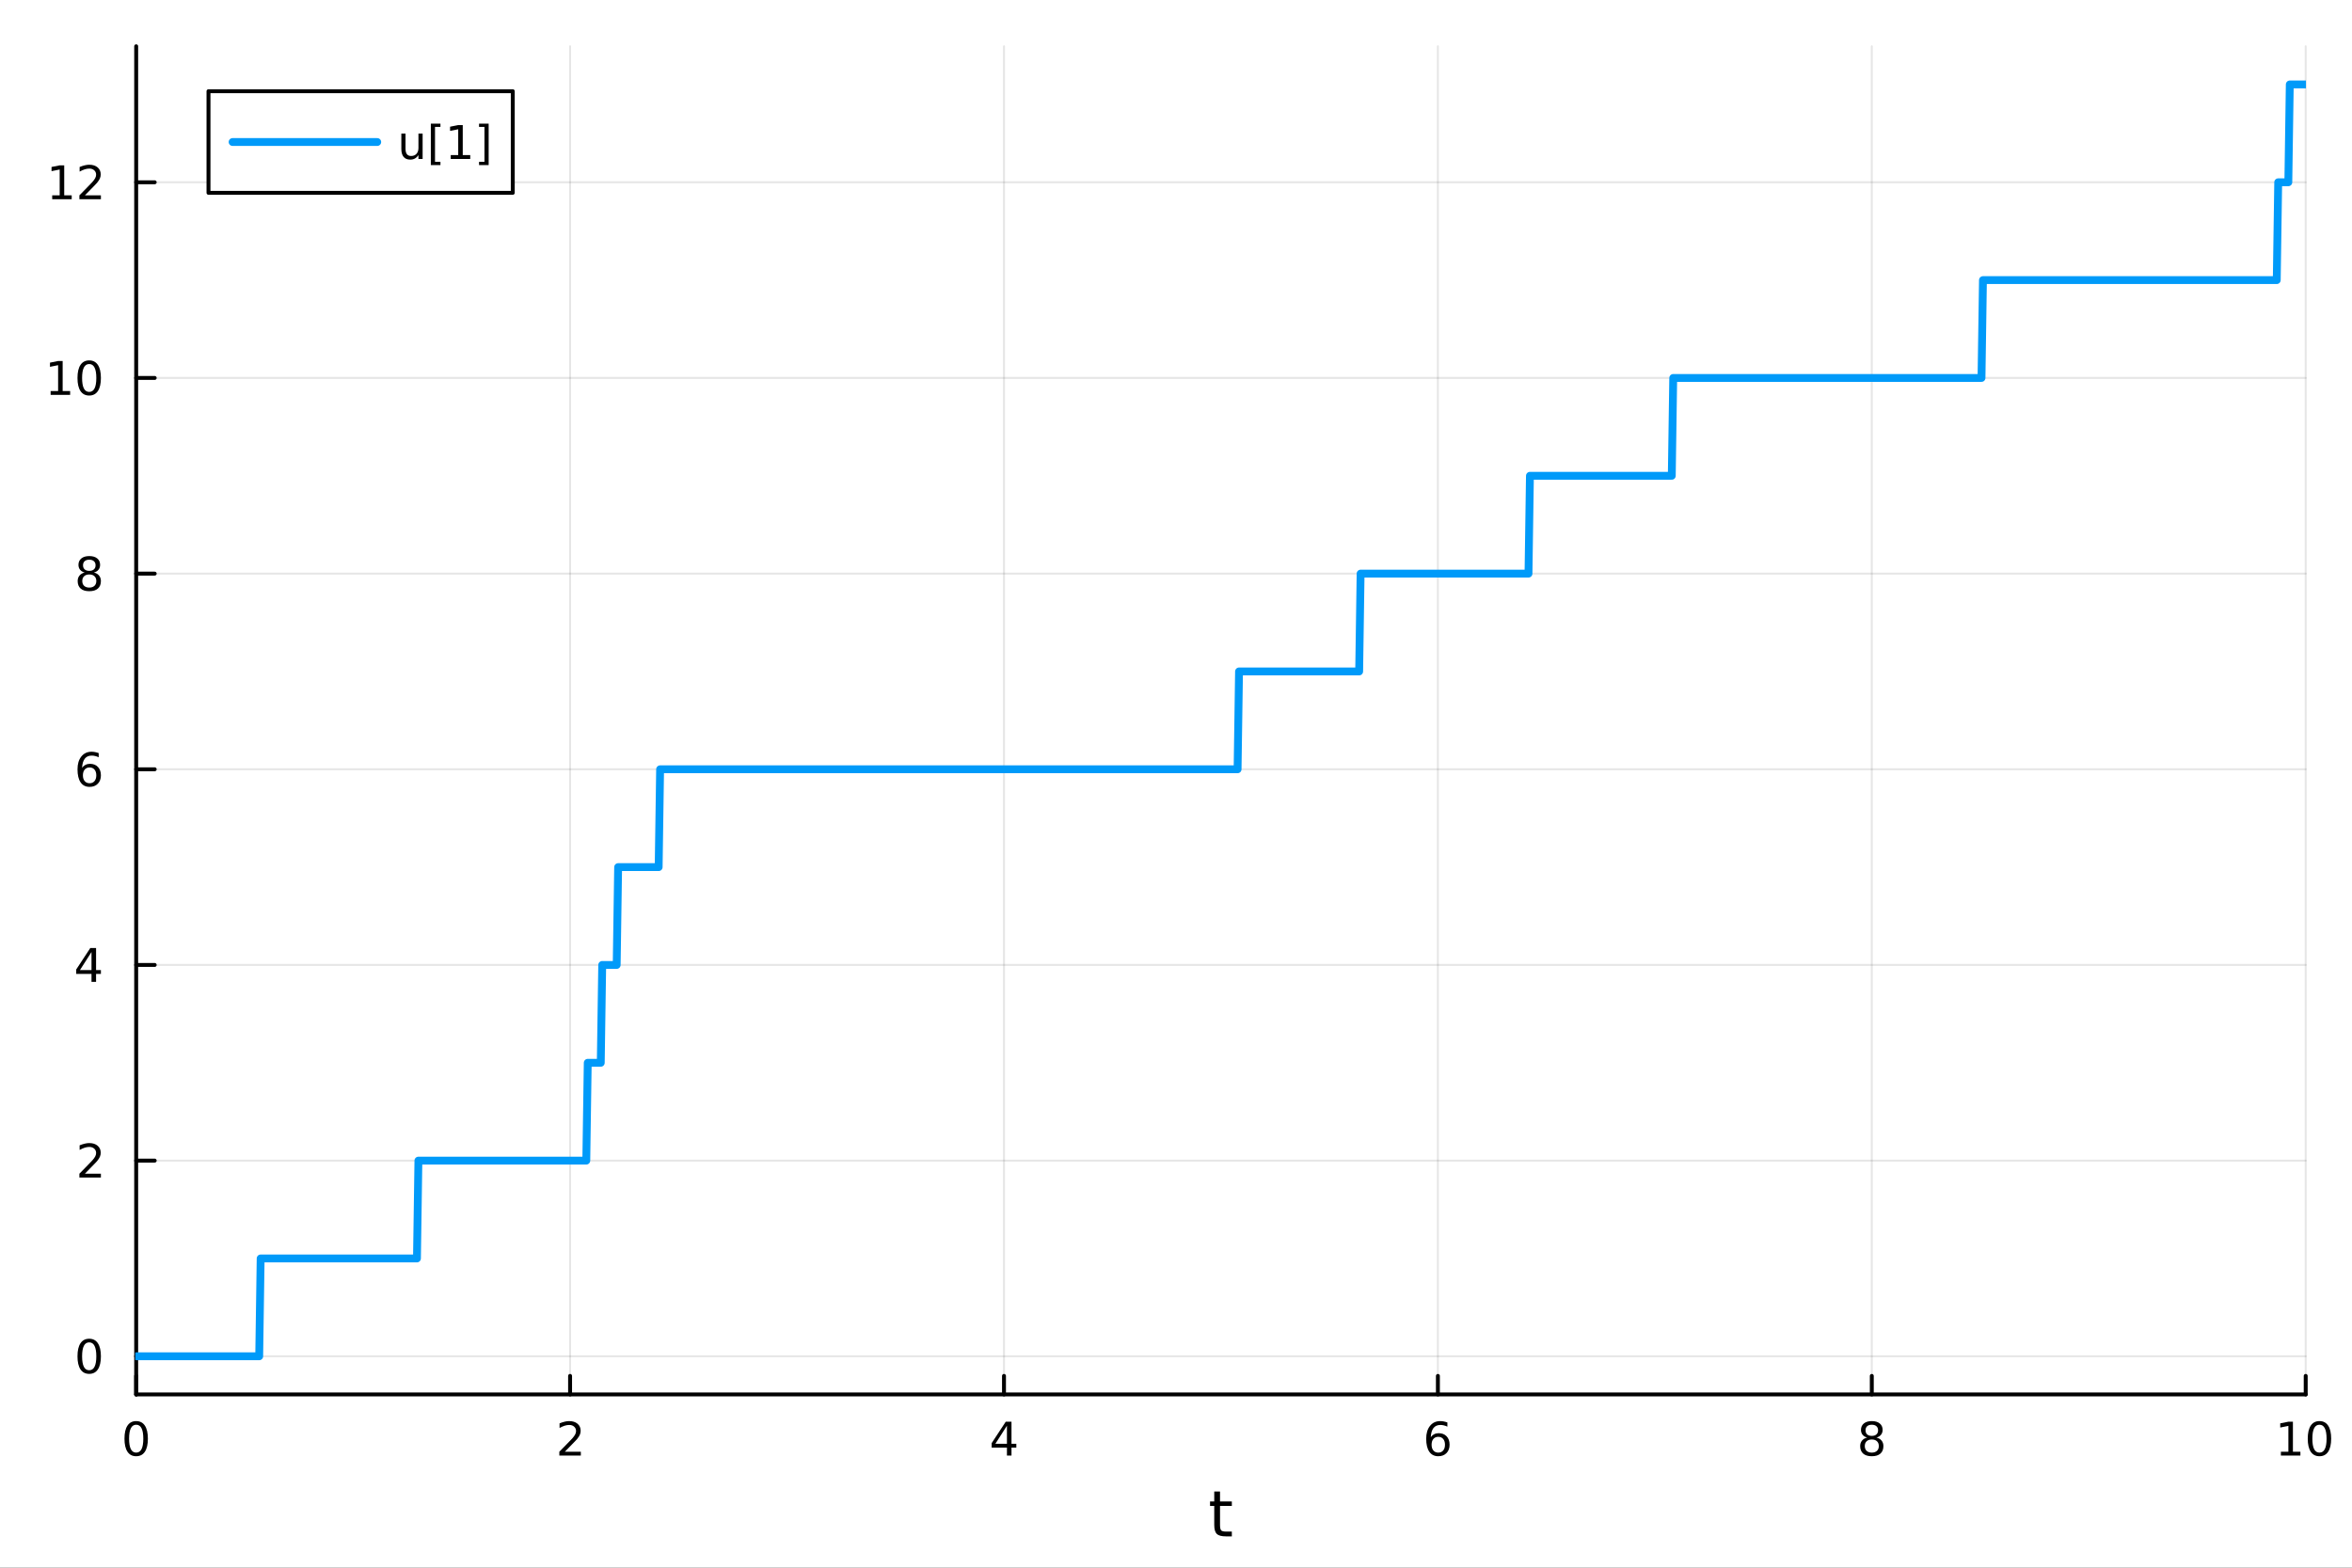 <?xml version="1.0" encoding="utf-8"?>
<svg xmlns="http://www.w3.org/2000/svg" xmlns:xlink="http://www.w3.org/1999/xlink" width="600" height="400" viewBox="0 0 2400 1600">
<rect x="0" y="0" width="2400" height="1600" fill="#333333" stroke="none"/>
<defs>
  <clipPath id="clip030">
    <rect x="0" y="0" width="2400" height="1600"/>
  </clipPath>
</defs>
<path clip-path="url(#clip030)" d="M0 1600 L2400 1600 L2400 0 L0 0  Z" fill="#ffffff" fill-rule="evenodd" fill-opacity="1"/>
<defs>
  <clipPath id="clip031">
    <rect x="480" y="0" width="1681" height="1600"/>
  </clipPath>
</defs>
<path clip-path="url(#clip030)" d="M138.959 1423.18 L2352.76 1423.18 L2352.76 47.244 L138.959 47.244  Z" fill="#ffffff" fill-rule="evenodd" fill-opacity="1"/>
<defs>
  <clipPath id="clip032">
    <rect x="138" y="47" width="2215" height="1377"/>
  </clipPath>
</defs>
<polyline clip-path="url(#clip032)" style="stroke:#000000; stroke-linecap:round; stroke-linejoin:round; stroke-width:2; stroke-opacity:0.1; fill:none" points="138.959,1423.18 138.959,47.244 "/>
<polyline clip-path="url(#clip032)" style="stroke:#000000; stroke-linecap:round; stroke-linejoin:round; stroke-width:2; stroke-opacity:0.1; fill:none" points="581.719,1423.18 581.719,47.244 "/>
<polyline clip-path="url(#clip032)" style="stroke:#000000; stroke-linecap:round; stroke-linejoin:round; stroke-width:2; stroke-opacity:0.1; fill:none" points="1024.48,1423.18 1024.48,47.244 "/>
<polyline clip-path="url(#clip032)" style="stroke:#000000; stroke-linecap:round; stroke-linejoin:round; stroke-width:2; stroke-opacity:0.1; fill:none" points="1467.24,1423.18 1467.24,47.244 "/>
<polyline clip-path="url(#clip032)" style="stroke:#000000; stroke-linecap:round; stroke-linejoin:round; stroke-width:2; stroke-opacity:0.1; fill:none" points="1910,1423.18 1910,47.244 "/>
<polyline clip-path="url(#clip032)" style="stroke:#000000; stroke-linecap:round; stroke-linejoin:round; stroke-width:2; stroke-opacity:0.1; fill:none" points="2352.76,1423.18 2352.76,47.244 "/>
<polyline clip-path="url(#clip032)" style="stroke:#000000; stroke-linecap:round; stroke-linejoin:round; stroke-width:2; stroke-opacity:0.1; fill:none" points="138.959,1384.24 2352.76,1384.24 "/>
<polyline clip-path="url(#clip032)" style="stroke:#000000; stroke-linecap:round; stroke-linejoin:round; stroke-width:2; stroke-opacity:0.1; fill:none" points="138.959,1184.54 2352.76,1184.54 "/>
<polyline clip-path="url(#clip032)" style="stroke:#000000; stroke-linecap:round; stroke-linejoin:round; stroke-width:2; stroke-opacity:0.1; fill:none" points="138.959,984.837 2352.76,984.837 "/>
<polyline clip-path="url(#clip032)" style="stroke:#000000; stroke-linecap:round; stroke-linejoin:round; stroke-width:2; stroke-opacity:0.1; fill:none" points="138.959,785.137 2352.76,785.137 "/>
<polyline clip-path="url(#clip032)" style="stroke:#000000; stroke-linecap:round; stroke-linejoin:round; stroke-width:2; stroke-opacity:0.1; fill:none" points="138.959,585.437 2352.76,585.437 "/>
<polyline clip-path="url(#clip032)" style="stroke:#000000; stroke-linecap:round; stroke-linejoin:round; stroke-width:2; stroke-opacity:0.1; fill:none" points="138.959,385.736 2352.76,385.736 "/>
<polyline clip-path="url(#clip032)" style="stroke:#000000; stroke-linecap:round; stroke-linejoin:round; stroke-width:2; stroke-opacity:0.1; fill:none" points="138.959,186.036 2352.76,186.036 "/>
<polyline clip-path="url(#clip030)" style="stroke:#000000; stroke-linecap:round; stroke-linejoin:round; stroke-width:4; stroke-opacity:1; fill:none" points="138.959,1423.18 2352.76,1423.18 "/>
<polyline clip-path="url(#clip030)" style="stroke:#000000; stroke-linecap:round; stroke-linejoin:round; stroke-width:4; stroke-opacity:1; fill:none" points="138.959,1423.18 138.959,1404.28 "/>
<polyline clip-path="url(#clip030)" style="stroke:#000000; stroke-linecap:round; stroke-linejoin:round; stroke-width:4; stroke-opacity:1; fill:none" points="581.719,1423.18 581.719,1404.28 "/>
<polyline clip-path="url(#clip030)" style="stroke:#000000; stroke-linecap:round; stroke-linejoin:round; stroke-width:4; stroke-opacity:1; fill:none" points="1024.48,1423.18 1024.48,1404.28 "/>
<polyline clip-path="url(#clip030)" style="stroke:#000000; stroke-linecap:round; stroke-linejoin:round; stroke-width:4; stroke-opacity:1; fill:none" points="1467.24,1423.18 1467.24,1404.28 "/>
<polyline clip-path="url(#clip030)" style="stroke:#000000; stroke-linecap:round; stroke-linejoin:round; stroke-width:4; stroke-opacity:1; fill:none" points="1910,1423.18 1910,1404.28 "/>
<polyline clip-path="url(#clip030)" style="stroke:#000000; stroke-linecap:round; stroke-linejoin:round; stroke-width:4; stroke-opacity:1; fill:none" points="2352.76,1423.18 2352.76,1404.28 "/>
<path clip-path="url(#clip030)" d="M138.959 1454.1 Q135.348 1454.1 133.52 1457.66 Q131.714 1461.2 131.714 1468.33 Q131.714 1475.44 133.52 1479.01 Q135.348 1482.55 138.959 1482.55 Q142.594 1482.55 144.399 1479.01 Q146.228 1475.44 146.228 1468.33 Q146.228 1461.2 144.399 1457.66 Q142.594 1454.1 138.959 1454.1 M138.959 1450.39 Q144.77 1450.39 147.825 1455 Q150.904 1459.58 150.904 1468.33 Q150.904 1477.06 147.825 1481.67 Q144.77 1486.25 138.959 1486.25 Q133.149 1486.25 130.071 1481.67 Q127.015 1477.06 127.015 1468.33 Q127.015 1459.58 130.071 1455 Q133.149 1450.39 138.959 1450.39 Z" fill="#000000" fill-rule="nonzero" fill-opacity="1" /><path clip-path="url(#clip030)" d="M576.372 1481.64 L592.691 1481.64 L592.691 1485.58 L570.747 1485.58 L570.747 1481.64 Q573.409 1478.89 577.992 1474.26 Q582.598 1469.61 583.779 1468.27 Q586.024 1465.74 586.904 1464.01 Q587.807 1462.25 587.807 1460.56 Q587.807 1457.8 585.862 1456.07 Q583.941 1454.33 580.839 1454.33 Q578.64 1454.33 576.186 1455.09 Q573.756 1455.86 570.978 1457.41 L570.978 1452.69 Q573.802 1451.55 576.256 1450.97 Q578.709 1450.39 580.747 1450.39 Q586.117 1450.39 589.311 1453.08 Q592.506 1455.77 592.506 1460.26 Q592.506 1462.39 591.696 1464.31 Q590.908 1466.2 588.802 1468.8 Q588.223 1469.47 585.121 1472.69 Q582.02 1475.88 576.372 1481.64 Z" fill="#000000" fill-rule="nonzero" fill-opacity="1" /><path clip-path="url(#clip030)" d="M1027.49 1455.09 L1015.68 1473.54 L1027.49 1473.54 L1027.49 1455.09 M1026.26 1451.02 L1032.14 1451.02 L1032.14 1473.54 L1037.07 1473.54 L1037.07 1477.43 L1032.14 1477.43 L1032.14 1485.58 L1027.49 1485.58 L1027.49 1477.43 L1011.89 1477.43 L1011.89 1472.92 L1026.26 1451.02 Z" fill="#000000" fill-rule="nonzero" fill-opacity="1" /><path clip-path="url(#clip030)" d="M1467.64 1466.44 Q1464.49 1466.44 1462.64 1468.59 Q1460.81 1470.74 1460.81 1474.49 Q1460.81 1478.22 1462.64 1480.39 Q1464.49 1482.55 1467.64 1482.55 Q1470.79 1482.55 1472.62 1480.39 Q1474.47 1478.22 1474.47 1474.49 Q1474.47 1470.74 1472.62 1468.59 Q1470.79 1466.44 1467.64 1466.44 M1476.92 1451.78 L1476.92 1456.04 Q1475.17 1455.21 1473.36 1454.77 Q1471.58 1454.33 1469.82 1454.33 Q1465.19 1454.33 1462.74 1457.45 Q1460.3 1460.58 1459.96 1466.9 Q1461.32 1464.89 1463.38 1463.82 Q1465.44 1462.73 1467.92 1462.73 Q1473.13 1462.73 1476.14 1465.9 Q1479.17 1469.05 1479.17 1474.49 Q1479.17 1479.82 1476.02 1483.03 Q1472.87 1486.25 1467.64 1486.25 Q1461.65 1486.25 1458.48 1481.67 Q1455.3 1477.06 1455.3 1468.33 Q1455.3 1460.14 1459.19 1455.28 Q1463.08 1450.39 1469.63 1450.39 Q1471.39 1450.39 1473.17 1450.74 Q1474.98 1451.09 1476.92 1451.78 Z" fill="#000000" fill-rule="nonzero" fill-opacity="1" /><path clip-path="url(#clip030)" d="M1910 1469.17 Q1906.66 1469.17 1904.74 1470.95 Q1902.84 1472.73 1902.84 1475.86 Q1902.84 1478.98 1904.74 1480.77 Q1906.66 1482.55 1910 1482.55 Q1913.33 1482.55 1915.25 1480.77 Q1917.17 1478.96 1917.17 1475.86 Q1917.17 1472.73 1915.25 1470.95 Q1913.35 1469.17 1910 1469.17 M1905.32 1467.18 Q1902.31 1466.44 1900.62 1464.38 Q1898.96 1462.32 1898.96 1459.35 Q1898.96 1455.21 1901.89 1452.8 Q1904.86 1450.39 1910 1450.39 Q1915.16 1450.39 1918.1 1452.8 Q1921.04 1455.21 1921.04 1459.35 Q1921.04 1462.32 1919.35 1464.38 Q1917.68 1466.44 1914.7 1467.18 Q1918.08 1467.96 1919.95 1470.26 Q1921.85 1472.55 1921.85 1475.86 Q1921.85 1480.88 1918.77 1483.57 Q1915.71 1486.25 1910 1486.25 Q1904.28 1486.25 1901.2 1483.57 Q1898.14 1480.88 1898.14 1475.86 Q1898.14 1472.55 1900.04 1470.26 Q1901.94 1467.96 1905.32 1467.18 M1903.61 1459.79 Q1903.61 1462.48 1905.27 1463.98 Q1906.96 1465.49 1910 1465.49 Q1913.01 1465.49 1914.7 1463.98 Q1916.41 1462.48 1916.41 1459.79 Q1916.41 1457.11 1914.7 1455.6 Q1913.01 1454.1 1910 1454.1 Q1906.96 1454.1 1905.27 1455.6 Q1903.61 1457.11 1903.61 1459.79 Z" fill="#000000" fill-rule="nonzero" fill-opacity="1" /><path clip-path="url(#clip030)" d="M2327.44 1481.64 L2335.08 1481.64 L2335.08 1455.28 L2326.77 1456.95 L2326.77 1452.69 L2335.04 1451.02 L2339.71 1451.02 L2339.71 1481.64 L2347.35 1481.64 L2347.35 1485.58 L2327.44 1485.58 L2327.44 1481.64 Z" fill="#000000" fill-rule="nonzero" fill-opacity="1" /><path clip-path="url(#clip030)" d="M2366.8 1454.1 Q2363.18 1454.1 2361.36 1457.66 Q2359.55 1461.2 2359.55 1468.33 Q2359.55 1475.44 2361.36 1479.01 Q2363.18 1482.55 2366.8 1482.55 Q2370.43 1482.55 2372.23 1479.01 Q2374.06 1475.44 2374.06 1468.33 Q2374.06 1461.2 2372.23 1457.66 Q2370.43 1454.1 2366.8 1454.1 M2366.8 1450.39 Q2372.61 1450.39 2375.66 1455 Q2378.74 1459.58 2378.74 1468.33 Q2378.74 1477.06 2375.66 1481.67 Q2372.61 1486.25 2366.8 1486.25 Q2360.99 1486.25 2357.91 1481.67 Q2354.85 1477.06 2354.85 1468.33 Q2354.85 1459.58 2357.91 1455 Q2360.99 1450.39 2366.8 1450.39 Z" fill="#000000" fill-rule="nonzero" fill-opacity="1" /><path clip-path="url(#clip030)" d="M1244.92 1522.27 L1244.92 1532.4 L1256.98 1532.4 L1256.98 1536.95 L1244.92 1536.95 L1244.92 1556.3 Q1244.92 1560.66 1246.1 1561.9 Q1247.31 1563.14 1250.97 1563.14 L1256.98 1563.14 L1256.98 1568.04 L1250.97 1568.04 Q1244.19 1568.04 1241.61 1565.53 Q1239.03 1562.98 1239.03 1556.3 L1239.03 1536.95 L1234.73 1536.95 L1234.73 1532.4 L1239.03 1532.4 L1239.03 1522.27 L1244.92 1522.27 Z" fill="#000000" fill-rule="nonzero" fill-opacity="1" /><polyline clip-path="url(#clip030)" style="stroke:#000000; stroke-linecap:round; stroke-linejoin:round; stroke-width:4; stroke-opacity:1; fill:none" points="138.959,1423.18 138.959,47.244 "/>
<polyline clip-path="url(#clip030)" style="stroke:#000000; stroke-linecap:round; stroke-linejoin:round; stroke-width:4; stroke-opacity:1; fill:none" points="138.959,1384.24 157.857,1384.24 "/>
<polyline clip-path="url(#clip030)" style="stroke:#000000; stroke-linecap:round; stroke-linejoin:round; stroke-width:4; stroke-opacity:1; fill:none" points="138.959,1184.54 157.857,1184.54 "/>
<polyline clip-path="url(#clip030)" style="stroke:#000000; stroke-linecap:round; stroke-linejoin:round; stroke-width:4; stroke-opacity:1; fill:none" points="138.959,984.837 157.857,984.837 "/>
<polyline clip-path="url(#clip030)" style="stroke:#000000; stroke-linecap:round; stroke-linejoin:round; stroke-width:4; stroke-opacity:1; fill:none" points="138.959,785.137 157.857,785.137 "/>
<polyline clip-path="url(#clip030)" style="stroke:#000000; stroke-linecap:round; stroke-linejoin:round; stroke-width:4; stroke-opacity:1; fill:none" points="138.959,585.437 157.857,585.437 "/>
<polyline clip-path="url(#clip030)" style="stroke:#000000; stroke-linecap:round; stroke-linejoin:round; stroke-width:4; stroke-opacity:1; fill:none" points="138.959,385.736 157.857,385.736 "/>
<polyline clip-path="url(#clip030)" style="stroke:#000000; stroke-linecap:round; stroke-linejoin:round; stroke-width:4; stroke-opacity:1; fill:none" points="138.959,186.036 157.857,186.036 "/>
<path clip-path="url(#clip030)" d="M91.015 1370.04 Q87.404 1370.04 85.575 1373.6 Q83.77 1377.14 83.77 1384.27 Q83.77 1391.38 85.575 1394.94 Q87.404 1398.49 91.015 1398.49 Q94.649 1398.49 96.455 1394.94 Q98.284 1391.38 98.284 1384.27 Q98.284 1377.14 96.455 1373.6 Q94.649 1370.04 91.015 1370.04 M91.015 1366.33 Q96.825 1366.33 99.881 1370.94 Q102.959 1375.52 102.959 1384.27 Q102.959 1393 99.881 1397.61 Q96.825 1402.19 91.015 1402.19 Q85.205 1402.19 82.126 1397.61 Q79.071 1393 79.071 1384.27 Q79.071 1375.52 82.126 1370.94 Q85.205 1366.33 91.015 1366.33 Z" fill="#000000" fill-rule="nonzero" fill-opacity="1" /><path clip-path="url(#clip030)" d="M86.64 1197.88 L102.959 1197.88 L102.959 1201.82 L81.015 1201.82 L81.015 1197.88 Q83.677 1195.13 88.26 1190.5 Q92.867 1185.85 94.047 1184.5 Q96.293 1181.98 97.172 1180.24 Q98.075 1178.48 98.075 1176.79 Q98.075 1174.04 96.131 1172.3 Q94.21 1170.57 91.108 1170.57 Q88.909 1170.57 86.455 1171.33 Q84.024 1172.1 81.247 1173.65 L81.247 1168.92 Q84.071 1167.79 86.524 1167.21 Q88.978 1166.63 91.015 1166.63 Q96.385 1166.63 99.58 1169.32 Q102.774 1172 102.774 1176.49 Q102.774 1178.62 101.964 1180.54 Q101.177 1182.44 99.071 1185.04 Q98.492 1185.71 95.39 1188.92 Q92.288 1192.12 86.64 1197.88 Z" fill="#000000" fill-rule="nonzero" fill-opacity="1" /><path clip-path="url(#clip030)" d="M93.376 971.632 L81.571 990.08 L93.376 990.08 L93.376 971.632 M92.149 967.557 L98.029 967.557 L98.029 990.08 L102.959 990.08 L102.959 993.969 L98.029 993.969 L98.029 1002.12 L93.376 1002.12 L93.376 993.969 L77.774 993.969 L77.774 989.455 L92.149 967.557 Z" fill="#000000" fill-rule="nonzero" fill-opacity="1" /><path clip-path="url(#clip030)" d="M91.432 783.274 Q88.284 783.274 86.432 785.426 Q84.603 787.579 84.603 791.329 Q84.603 795.056 86.432 797.232 Q88.284 799.385 91.432 799.385 Q94.58 799.385 96.409 797.232 Q98.26 795.056 98.26 791.329 Q98.26 787.579 96.409 785.426 Q94.58 783.274 91.432 783.274 M100.714 768.621 L100.714 772.88 Q98.955 772.047 97.149 771.607 Q95.367 771.167 93.608 771.167 Q88.978 771.167 86.524 774.292 Q84.094 777.417 83.747 783.737 Q85.112 781.723 87.172 780.658 Q89.233 779.57 91.71 779.57 Q96.918 779.57 99.927 782.741 Q102.959 785.889 102.959 791.329 Q102.959 796.653 99.811 799.871 Q96.663 803.088 91.432 803.088 Q85.436 803.088 82.265 798.505 Q79.094 793.899 79.094 785.172 Q79.094 776.977 82.983 772.116 Q86.872 767.232 93.422 767.232 Q95.182 767.232 96.964 767.579 Q98.77 767.927 100.714 768.621 Z" fill="#000000" fill-rule="nonzero" fill-opacity="1" /><path clip-path="url(#clip030)" d="M91.108 586.305 Q87.774 586.305 85.853 588.087 Q83.955 589.87 83.955 592.994 Q83.955 596.119 85.853 597.902 Q87.774 599.684 91.108 599.684 Q94.441 599.684 96.362 597.902 Q98.284 596.096 98.284 592.994 Q98.284 589.87 96.362 588.087 Q94.464 586.305 91.108 586.305 M86.432 584.314 Q83.422 583.573 81.733 581.513 Q80.066 579.453 80.066 576.49 Q80.066 572.346 83.006 569.939 Q85.969 567.532 91.108 567.532 Q96.27 567.532 99.21 569.939 Q102.149 572.346 102.149 576.49 Q102.149 579.453 100.459 581.513 Q98.793 583.573 95.807 584.314 Q99.186 585.101 101.061 587.393 Q102.959 589.684 102.959 592.994 Q102.959 598.018 99.881 600.703 Q96.825 603.388 91.108 603.388 Q85.39 603.388 82.311 600.703 Q79.256 598.018 79.256 592.994 Q79.256 589.684 81.154 587.393 Q83.052 585.101 86.432 584.314 M84.719 576.93 Q84.719 579.615 86.385 581.12 Q88.075 582.624 91.108 582.624 Q94.117 582.624 95.807 581.12 Q97.52 579.615 97.52 576.93 Q97.52 574.245 95.807 572.74 Q94.117 571.235 91.108 571.235 Q88.075 571.235 86.385 572.74 Q84.719 574.245 84.719 576.93 Z" fill="#000000" fill-rule="nonzero" fill-opacity="1" /><path clip-path="url(#clip030)" d="M51.663 399.081 L59.302 399.081 L59.302 372.716 L50.992 374.382 L50.992 370.123 L59.256 368.456 L63.932 368.456 L63.932 399.081 L71.571 399.081 L71.571 403.016 L51.663 403.016 L51.663 399.081 Z" fill="#000000" fill-rule="nonzero" fill-opacity="1" /><path clip-path="url(#clip030)" d="M91.015 371.535 Q87.404 371.535 85.575 375.1 Q83.77 378.641 83.77 385.771 Q83.77 392.877 85.575 396.442 Q87.404 399.984 91.015 399.984 Q94.649 399.984 96.455 396.442 Q98.284 392.877 98.284 385.771 Q98.284 378.641 96.455 375.1 Q94.649 371.535 91.015 371.535 M91.015 367.831 Q96.825 367.831 99.881 372.438 Q102.959 377.021 102.959 385.771 Q102.959 394.498 99.881 399.104 Q96.825 403.688 91.015 403.688 Q85.205 403.688 82.126 399.104 Q79.071 394.498 79.071 385.771 Q79.071 377.021 82.126 372.438 Q85.205 367.831 91.015 367.831 Z" fill="#000000" fill-rule="nonzero" fill-opacity="1" /><path clip-path="url(#clip030)" d="M53.261 199.381 L60.9 199.381 L60.9 173.015 L52.589 174.682 L52.589 170.423 L60.853 168.756 L65.529 168.756 L65.529 199.381 L73.168 199.381 L73.168 203.316 L53.261 203.316 L53.261 199.381 Z" fill="#000000" fill-rule="nonzero" fill-opacity="1" /><path clip-path="url(#clip030)" d="M86.64 199.381 L102.959 199.381 L102.959 203.316 L81.015 203.316 L81.015 199.381 Q83.677 196.626 88.26 191.996 Q92.867 187.344 94.047 186.001 Q96.293 183.478 97.172 181.742 Q98.075 179.983 98.075 178.293 Q98.075 175.538 96.131 173.802 Q94.21 172.066 91.108 172.066 Q88.909 172.066 86.455 172.83 Q84.024 173.594 81.247 175.145 L81.247 170.423 Q84.071 169.288 86.524 168.71 Q88.978 168.131 91.015 168.131 Q96.385 168.131 99.58 170.816 Q102.774 173.501 102.774 177.992 Q102.774 180.122 101.964 182.043 Q101.177 183.941 99.071 186.534 Q98.492 187.205 95.39 190.422 Q92.288 193.617 86.64 199.381 Z" fill="#000000" fill-rule="nonzero" fill-opacity="1" /><polyline clip-path="url(#clip032)" style="stroke:#009af9; stroke-linecap:round; stroke-linejoin:round; stroke-width:8; stroke-opacity:1; fill:none" points="138.959,1384.24 140.436,1384.24 141.913,1384.24 143.39,1384.24 144.867,1384.24 146.344,1384.24 147.821,1384.24 149.297,1384.24 150.774,1384.24 152.251,1384.24 153.728,1384.24 155.205,1384.24 156.682,1384.24 158.158,1384.24 159.635,1384.24 161.112,1384.24 162.589,1384.24 164.066,1384.24 165.543,1384.24 167.02,1384.24 168.496,1384.24 169.973,1384.24 171.45,1384.24 172.927,1384.24 174.404,1384.24 175.881,1384.24 177.358,1384.24 178.834,1384.24 180.311,1384.24 181.788,1384.24 183.265,1384.24 184.742,1384.24 186.219,1384.24 187.695,1384.24 189.172,1384.24 190.649,1384.24 192.126,1384.24 193.603,1384.24 195.08,1384.24 196.557,1384.24 198.033,1384.24 199.51,1384.24 200.987,1384.24 202.464,1384.24 203.941,1384.24 205.418,1384.24 206.894,1384.24 208.371,1384.24 209.848,1384.24 211.325,1384.24 212.802,1384.24 214.279,1384.24 215.756,1384.24 217.232,1384.24 218.709,1384.24 220.186,1384.24 221.663,1384.24 223.14,1384.24 224.617,1384.24 226.094,1384.24 227.57,1384.24 229.047,1384.24 230.524,1384.24 232.001,1384.24 233.478,1384.24 234.955,1384.24 236.431,1384.24 237.908,1384.24 239.385,1384.24 240.862,1384.24 242.339,1384.24 243.816,1384.24 245.293,1384.24 246.769,1384.24 248.246,1384.24 249.723,1384.24 251.2,1384.24 252.677,1384.24 254.154,1384.24 255.631,1384.24 257.107,1384.24 258.584,1384.24 260.061,1384.24 261.538,1384.24 263.015,1384.24 264.492,1384.24 265.968,1284.39 267.445,1284.39 268.922,1284.39 270.399,1284.39 271.876,1284.39 273.353,1284.39 274.83,1284.39 276.306,1284.39 277.783,1284.39 279.26,1284.39 280.737,1284.39 282.214,1284.39 283.691,1284.39 285.167,1284.39 286.644,1284.39 288.121,1284.39 289.598,1284.39 291.075,1284.39 292.552,1284.39 294.029,1284.39 295.505,1284.39 296.982,1284.39 298.459,1284.39 299.936,1284.39 301.413,1284.39 302.89,1284.39 304.367,1284.39 305.843,1284.39 307.32,1284.39 308.797,1284.39 310.274,1284.39 311.751,1284.39 313.228,1284.39 314.704,1284.39 316.181,1284.39 317.658,1284.39 319.135,1284.39 320.612,1284.39 322.089,1284.39 323.566,1284.39 325.042,1284.39 326.519,1284.39 327.996,1284.39 329.473,1284.39 330.95,1284.39 332.427,1284.39 333.903,1284.39 335.38,1284.39 336.857,1284.39 338.334,1284.39 339.811,1284.39 341.288,1284.39 342.765,1284.39 344.241,1284.39 345.718,1284.39 347.195,1284.39 348.672,1284.39 350.149,1284.39 351.626,1284.39 353.103,1284.39 354.579,1284.39 356.056,1284.39 357.533,1284.39 359.01,1284.39 360.487,1284.39 361.964,1284.39 363.44,1284.39 364.917,1284.39 366.394,1284.39 367.871,1284.39 369.348,1284.39 370.825,1284.39 372.302,1284.39 373.778,1284.39 375.255,1284.39 376.732,1284.39 378.209,1284.39 379.686,1284.39 381.163,1284.39 382.64,1284.39 384.116,1284.39 385.593,1284.39 387.07,1284.39 388.547,1284.39 390.024,1284.39 391.501,1284.39 392.977,1284.39 394.454,1284.39 395.931,1284.39 397.408,1284.39 398.885,1284.39 400.362,1284.39 401.839,1284.39 403.315,1284.39 404.792,1284.39 406.269,1284.39 407.746,1284.39 409.223,1284.39 410.7,1284.39 412.176,1284.39 413.653,1284.39 415.13,1284.39 416.607,1284.39 418.084,1284.39 419.561,1284.39 421.038,1284.39 422.514,1284.39 423.991,1284.39 425.468,1284.39 426.945,1184.54 428.422,1184.54 429.899,1184.54 431.376,1184.54 432.852,1184.54 434.329,1184.54 435.806,1184.54 437.283,1184.54 438.76,1184.54 440.237,1184.54 441.713,1184.54 443.19,1184.54 444.667,1184.54 446.144,1184.54 447.621,1184.54 449.098,1184.54 450.575,1184.54 452.051,1184.54 453.528,1184.54 455.005,1184.54 456.482,1184.54 457.959,1184.54 459.436,1184.54 460.912,1184.54 462.389,1184.54 463.866,1184.54 465.343,1184.54 466.82,1184.54 468.297,1184.54 469.774,1184.54 471.25,1184.54 472.727,1184.54 474.204,1184.54 475.681,1184.54 477.158,1184.54 478.635,1184.54 480.112,1184.54 481.588,1184.54 483.065,1184.54 484.542,1184.54 486.019,1184.54 487.496,1184.54 488.973,1184.54 490.449,1184.54 491.926,1184.54 493.403,1184.54 494.88,1184.54 496.357,1184.54 497.834,1184.54 499.311,1184.54 500.787,1184.54 502.264,1184.54 503.741,1184.54 505.218,1184.54 506.695,1184.54 508.172,1184.54 509.649,1184.54 511.125,1184.54 512.602,1184.54 514.079,1184.54 515.556,1184.54 517.033,1184.54 518.51,1184.54 519.986,1184.54 521.463,1184.54 522.94,1184.54 524.417,1184.54 525.894,1184.54 527.371,1184.54 528.848,1184.54 530.324,1184.54 531.801,1184.54 533.278,1184.54 534.755,1184.54 536.232,1184.54 537.709,1184.54 539.185,1184.54 540.662,1184.54 542.139,1184.54 543.616,1184.54 545.093,1184.54 546.57,1184.54 548.047,1184.54 549.523,1184.54 551,1184.54 552.477,1184.54 553.954,1184.54 555.431,1184.54 556.908,1184.54 558.385,1184.54 559.861,1184.54 561.338,1184.54 562.815,1184.54 564.292,1184.54 565.769,1184.54 567.246,1184.54 568.722,1184.54 570.199,1184.54 571.676,1184.54 573.153,1184.54 574.63,1184.54 576.107,1184.54 577.584,1184.54 579.06,1184.54 580.537,1184.54 582.014,1184.54 583.491,1184.54 584.968,1184.54 586.445,1184.54 587.921,1184.54 589.398,1184.54 590.875,1184.54 592.352,1184.54 593.829,1184.54 595.306,1184.54 596.783,1184.54 598.259,1184.54 599.736,1084.69 601.213,1084.69 602.69,1084.69 604.167,1084.69 605.644,1084.69 607.121,1084.69 608.597,1084.69 610.074,1084.69 611.551,1084.69 613.028,1084.69 614.505,984.837 615.982,984.837 617.458,984.837 618.935,984.837 620.412,984.837 621.889,984.837 623.366,984.837 624.843,984.837 626.32,984.837 627.796,984.837 629.273,984.837 630.75,884.987 632.227,884.987 633.704,884.987 635.181,884.987 636.658,884.987 638.134,884.987 639.611,884.987 641.088,884.987 642.565,884.987 644.042,884.987 645.519,884.987 646.995,884.987 648.472,884.987 649.949,884.987 651.426,884.987 652.903,884.987 654.38,884.987 655.857,884.987 657.333,884.987 658.81,884.987 660.287,884.987 661.764,884.987 663.241,884.987 664.718,884.987 666.194,884.987 667.671,884.987 669.148,884.987 670.625,884.987 672.102,884.987 673.579,785.137 675.056,785.137 676.532,785.137 678.009,785.137 679.486,785.137 680.963,785.137 682.44,785.137 683.917,785.137 685.394,785.137 686.87,785.137 688.347,785.137 689.824,785.137 691.301,785.137 692.778,785.137 694.255,785.137 695.731,785.137 697.208,785.137 698.685,785.137 700.162,785.137 701.639,785.137 703.116,785.137 704.593,785.137 706.069,785.137 707.546,785.137 709.023,785.137 710.5,785.137 711.977,785.137 713.454,785.137 714.931,785.137 716.407,785.137 717.884,785.137 719.361,785.137 720.838,785.137 722.315,785.137 723.792,785.137 725.268,785.137 726.745,785.137 728.222,785.137 729.699,785.137 731.176,785.137 732.653,785.137 734.13,785.137 735.606,785.137 737.083,785.137 738.56,785.137 740.037,785.137 741.514,785.137 742.991,785.137 744.467,785.137 745.944,785.137 747.421,785.137 748.898,785.137 750.375,785.137 751.852,785.137 753.329,785.137 754.805,785.137 756.282,785.137 757.759,785.137 759.236,785.137 760.713,785.137 762.19,785.137 763.667,785.137 765.143,785.137 766.62,785.137 768.097,785.137 769.574,785.137 771.051,785.137 772.528,785.137 774.004,785.137 775.481,785.137 776.958,785.137 778.435,785.137 779.912,785.137 781.389,785.137 782.866,785.137 784.342,785.137 785.819,785.137 787.296,785.137 788.773,785.137 790.25,785.137 791.727,785.137 793.203,785.137 794.68,785.137 796.157,785.137 797.634,785.137 799.111,785.137 800.588,785.137 802.065,785.137 803.541,785.137 805.018,785.137 806.495,785.137 807.972,785.137 809.449,785.137 810.926,785.137 812.403,785.137 813.879,785.137 815.356,785.137 816.833,785.137 818.31,785.137 819.787,785.137 821.264,785.137 822.74,785.137 824.217,785.137 825.694,785.137 827.171,785.137 828.648,785.137 830.125,785.137 831.602,785.137 833.078,785.137 834.555,785.137 836.032,785.137 837.509,785.137 838.986,785.137 840.463,785.137 841.94,785.137 843.416,785.137 844.893,785.137 846.37,785.137 847.847,785.137 849.324,785.137 850.801,785.137 852.277,785.137 853.754,785.137 855.231,785.137 856.708,785.137 858.185,785.137 859.662,785.137 861.139,785.137 862.615,785.137 864.092,785.137 865.569,785.137 867.046,785.137 868.523,785.137 870,785.137 871.476,785.137 872.953,785.137 874.43,785.137 875.907,785.137 877.384,785.137 878.861,785.137 880.338,785.137 881.814,785.137 883.291,785.137 884.768,785.137 886.245,785.137 887.722,785.137 889.199,785.137 890.676,785.137 892.152,785.137 893.629,785.137 895.106,785.137 896.583,785.137 898.06,785.137 899.537,785.137 901.013,785.137 902.49,785.137 903.967,785.137 905.444,785.137 906.921,785.137 908.398,785.137 909.875,785.137 911.351,785.137 912.828,785.137 914.305,785.137 915.782,785.137 917.259,785.137 918.736,785.137 920.212,785.137 921.689,785.137 923.166,785.137 924.643,785.137 926.12,785.137 927.597,785.137 929.074,785.137 930.55,785.137 932.027,785.137 933.504,785.137 934.981,785.137 936.458,785.137 937.935,785.137 939.412,785.137 940.888,785.137 942.365,785.137 943.842,785.137 945.319,785.137 946.796,785.137 948.273,785.137 949.749,785.137 951.226,785.137 952.703,785.137 954.18,785.137 955.657,785.137 957.134,785.137 958.611,785.137 960.087,785.137 961.564,785.137 963.041,785.137 964.518,785.137 965.995,785.137 967.472,785.137 968.949,785.137 970.425,785.137 971.902,785.137 973.379,785.137 974.856,785.137 976.333,785.137 977.81,785.137 979.286,785.137 980.763,785.137 982.24,785.137 983.717,785.137 985.194,785.137 986.671,785.137 988.148,785.137 989.624,785.137 991.101,785.137 992.578,785.137 994.055,785.137 995.532,785.137 997.009,785.137 998.485,785.137 999.962,785.137 1001.44,785.137 1002.92,785.137 1004.39,785.137 1005.87,785.137 1007.35,785.137 1008.82,785.137 1010.3,785.137 1011.78,785.137 1013.25,785.137 1014.73,785.137 1016.21,785.137 1017.68,785.137 1019.16,785.137 1020.64,785.137 1022.12,785.137 1023.59,785.137 1025.07,785.137 1026.55,785.137 1028.02,785.137 1029.5,785.137 1030.98,785.137 1032.45,785.137 1033.93,785.137 1035.41,785.137 1036.88,785.137 1038.36,785.137 1039.84,785.137 1041.31,785.137 1042.79,785.137 1044.27,785.137 1045.74,785.137 1047.22,785.137 1048.7,785.137 1050.18,785.137 1051.65,785.137 1053.13,785.137 1054.61,785.137 1056.08,785.137 1057.56,785.137 1059.04,785.137 1060.51,785.137 1061.99,785.137 1063.47,785.137 1064.94,785.137 1066.42,785.137 1067.9,785.137 1069.37,785.137 1070.85,785.137 1072.33,785.137 1073.8,785.137 1075.28,785.137 1076.76,785.137 1078.24,785.137 1079.71,785.137 1081.19,785.137 1082.67,785.137 1084.14,785.137 1085.62,785.137 1087.1,785.137 1088.57,785.137 1090.05,785.137 1091.53,785.137 1093,785.137 1094.48,785.137 1095.96,785.137 1097.43,785.137 1098.91,785.137 1100.39,785.137 1101.86,785.137 1103.34,785.137 1104.82,785.137 1106.3,785.137 1107.77,785.137 1109.25,785.137 1110.73,785.137 1112.2,785.137 1113.68,785.137 1115.16,785.137 1116.63,785.137 1118.11,785.137 1119.59,785.137 1121.06,785.137 1122.54,785.137 1124.02,785.137 1125.49,785.137 1126.97,785.137 1128.45,785.137 1129.93,785.137 1131.4,785.137 1132.88,785.137 1134.36,785.137 1135.83,785.137 1137.31,785.137 1138.79,785.137 1140.26,785.137 1141.74,785.137 1143.22,785.137 1144.69,785.137 1146.17,785.137 1147.65,785.137 1149.12,785.137 1150.6,785.137 1152.08,785.137 1153.55,785.137 1155.03,785.137 1156.51,785.137 1157.99,785.137 1159.46,785.137 1160.94,785.137 1162.42,785.137 1163.89,785.137 1165.37,785.137 1166.85,785.137 1168.32,785.137 1169.8,785.137 1171.28,785.137 1172.75,785.137 1174.23,785.137 1175.71,785.137 1177.18,785.137 1178.66,785.137 1180.14,785.137 1181.61,785.137 1183.09,785.137 1184.57,785.137 1186.05,785.137 1187.52,785.137 1189,785.137 1190.48,785.137 1191.95,785.137 1193.43,785.137 1194.91,785.137 1196.38,785.137 1197.86,785.137 1199.34,785.137 1200.81,785.137 1202.29,785.137 1203.77,785.137 1205.24,785.137 1206.72,785.137 1208.2,785.137 1209.67,785.137 1211.15,785.137 1212.63,785.137 1214.11,785.137 1215.58,785.137 1217.06,785.137 1218.54,785.137 1220.01,785.137 1221.49,785.137 1222.97,785.137 1224.44,785.137 1225.92,785.137 1227.4,785.137 1228.87,785.137 1230.35,785.137 1231.83,785.137 1233.3,785.137 1234.78,785.137 1236.26,785.137 1237.74,785.137 1239.21,785.137 1240.69,785.137 1242.17,785.137 1243.64,785.137 1245.12,785.137 1246.6,785.137 1248.07,785.137 1249.55,785.137 1251.03,785.137 1252.5,785.137 1253.98,785.137 1255.46,785.137 1256.93,785.137 1258.41,785.137 1259.89,785.137 1261.36,785.137 1262.84,785.137 1264.32,685.287 1265.8,685.287 1267.27,685.287 1268.75,685.287 1270.23,685.287 1271.7,685.287 1273.18,685.287 1274.66,685.287 1276.13,685.287 1277.61,685.287 1279.09,685.287 1280.56,685.287 1282.04,685.287 1283.52,685.287 1284.99,685.287 1286.47,685.287 1287.95,685.287 1289.42,685.287 1290.9,685.287 1292.38,685.287 1293.86,685.287 1295.33,685.287 1296.81,685.287 1298.29,685.287 1299.76,685.287 1301.24,685.287 1302.72,685.287 1304.19,685.287 1305.67,685.287 1307.15,685.287 1308.62,685.287 1310.1,685.287 1311.58,685.287 1313.05,685.287 1314.53,685.287 1316.01,685.287 1317.48,685.287 1318.96,685.287 1320.44,685.287 1321.92,685.287 1323.39,685.287 1324.87,685.287 1326.35,685.287 1327.82,685.287 1329.3,685.287 1330.78,685.287 1332.25,685.287 1333.73,685.287 1335.21,685.287 1336.68,685.287 1338.16,685.287 1339.64,685.287 1341.11,685.287 1342.59,685.287 1344.07,685.287 1345.54,685.287 1347.02,685.287 1348.5,685.287 1349.98,685.287 1351.45,685.287 1352.93,685.287 1354.41,685.287 1355.88,685.287 1357.36,685.287 1358.84,685.287 1360.31,685.287 1361.79,685.287 1363.27,685.287 1364.74,685.287 1366.22,685.287 1367.7,685.287 1369.17,685.287 1370.65,685.287 1372.13,685.287 1373.61,685.287 1375.08,685.287 1376.56,685.287 1378.04,685.287 1379.51,685.287 1380.99,685.287 1382.47,685.287 1383.94,685.287 1385.42,685.287 1386.9,685.287 1388.37,585.437 1389.85,585.437 1391.33,585.437 1392.8,585.437 1394.28,585.437 1395.76,585.437 1397.23,585.437 1398.71,585.437 1400.19,585.437 1401.67,585.437 1403.14,585.437 1404.62,585.437 1406.1,585.437 1407.57,585.437 1409.05,585.437 1410.53,585.437 1412,585.437 1413.48,585.437 1414.96,585.437 1416.43,585.437 1417.91,585.437 1419.39,585.437 1420.86,585.437 1422.34,585.437 1423.82,585.437 1425.29,585.437 1426.77,585.437 1428.25,585.437 1429.73,585.437 1431.2,585.437 1432.68,585.437 1434.16,585.437 1435.63,585.437 1437.11,585.437 1438.59,585.437 1440.06,585.437 1441.54,585.437 1443.02,585.437 1444.49,585.437 1445.97,585.437 1447.45,585.437 1448.92,585.437 1450.4,585.437 1451.88,585.437 1453.35,585.437 1454.83,585.437 1456.31,585.437 1457.79,585.437 1459.26,585.437 1460.74,585.437 1462.22,585.437 1463.69,585.437 1465.17,585.437 1466.65,585.437 1468.12,585.437 1469.6,585.437 1471.08,585.437 1472.55,585.437 1474.03,585.437 1475.51,585.437 1476.98,585.437 1478.46,585.437 1479.94,585.437 1481.42,585.437 1482.89,585.437 1484.37,585.437 1485.85,585.437 1487.32,585.437 1488.8,585.437 1490.28,585.437 1491.75,585.437 1493.23,585.437 1494.71,585.437 1496.18,585.437 1497.66,585.437 1499.14,585.437 1500.61,585.437 1502.09,585.437 1503.57,585.437 1505.04,585.437 1506.52,585.437 1508,585.437 1509.48,585.437 1510.95,585.437 1512.43,585.437 1513.91,585.437 1515.38,585.437 1516.86,585.437 1518.34,585.437 1519.81,585.437 1521.29,585.437 1522.77,585.437 1524.24,585.437 1525.72,585.437 1527.2,585.437 1528.67,585.437 1530.15,585.437 1531.63,585.437 1533.1,585.437 1534.58,585.437 1536.06,585.437 1537.54,585.437 1539.01,585.437 1540.49,585.437 1541.97,585.437 1543.44,585.437 1544.92,585.437 1546.4,585.437 1547.87,585.437 1549.35,585.437 1550.83,585.437 1552.3,585.437 1553.78,585.437 1555.26,585.437 1556.73,585.437 1558.21,585.437 1559.69,585.437 1561.16,485.586 1562.64,485.586 1564.12,485.586 1565.6,485.586 1567.07,485.586 1568.55,485.586 1570.03,485.586 1571.5,485.586 1572.98,485.586 1574.46,485.586 1575.93,485.586 1577.41,485.586 1578.89,485.586 1580.36,485.586 1581.84,485.586 1583.32,485.586 1584.79,485.586 1586.27,485.586 1587.75,485.586 1589.23,485.586 1590.7,485.586 1592.18,485.586 1593.66,485.586 1595.13,485.586 1596.61,485.586 1598.09,485.586 1599.56,485.586 1601.04,485.586 1602.52,485.586 1603.99,485.586 1605.47,485.586 1606.95,485.586 1608.42,485.586 1609.9,485.586 1611.38,485.586 1612.85,485.586 1614.33,485.586 1615.81,485.586 1617.29,485.586 1618.76,485.586 1620.24,485.586 1621.72,485.586 1623.19,485.586 1624.67,485.586 1626.15,485.586 1627.62,485.586 1629.1,485.586 1630.58,485.586 1632.05,485.586 1633.53,485.586 1635.01,485.586 1636.48,485.586 1637.96,485.586 1639.44,485.586 1640.91,485.586 1642.39,485.586 1643.87,485.586 1645.35,485.586 1646.82,485.586 1648.3,485.586 1649.78,485.586 1651.25,485.586 1652.73,485.586 1654.21,485.586 1655.68,485.586 1657.16,485.586 1658.64,485.586 1660.11,485.586 1661.59,485.586 1663.07,485.586 1664.54,485.586 1666.02,485.586 1667.5,485.586 1668.97,485.586 1670.45,485.586 1671.93,485.586 1673.41,485.586 1674.88,485.586 1676.36,485.586 1677.84,485.586 1679.31,485.586 1680.79,485.586 1682.27,485.586 1683.74,485.586 1685.22,485.586 1686.7,485.586 1688.17,485.586 1689.65,485.586 1691.13,485.586 1692.6,485.586 1694.08,485.586 1695.56,485.586 1697.04,485.586 1698.51,485.586 1699.99,485.586 1701.47,485.586 1702.94,485.586 1704.42,485.586 1705.9,485.586 1707.37,385.736 1708.85,385.736 1710.33,385.736 1711.8,385.736 1713.28,385.736 1714.76,385.736 1716.23,385.736 1717.71,385.736 1719.19,385.736 1720.66,385.736 1722.14,385.736 1723.62,385.736 1725.1,385.736 1726.57,385.736 1728.05,385.736 1729.53,385.736 1731,385.736 1732.48,385.736 1733.96,385.736 1735.43,385.736 1736.91,385.736 1738.39,385.736 1739.86,385.736 1741.34,385.736 1742.82,385.736 1744.29,385.736 1745.77,385.736 1747.25,385.736 1748.72,385.736 1750.2,385.736 1751.68,385.736 1753.16,385.736 1754.63,385.736 1756.11,385.736 1757.59,385.736 1759.06,385.736 1760.54,385.736 1762.02,385.736 1763.49,385.736 1764.97,385.736 1766.45,385.736 1767.92,385.736 1769.4,385.736 1770.88,385.736 1772.35,385.736 1773.83,385.736 1775.31,385.736 1776.78,385.736 1778.26,385.736 1779.74,385.736 1781.22,385.736 1782.69,385.736 1784.17,385.736 1785.65,385.736 1787.12,385.736 1788.6,385.736 1790.08,385.736 1791.55,385.736 1793.03,385.736 1794.51,385.736 1795.98,385.736 1797.46,385.736 1798.94,385.736 1800.41,385.736 1801.89,385.736 1803.37,385.736 1804.84,385.736 1806.32,385.736 1807.8,385.736 1809.28,385.736 1810.75,385.736 1812.23,385.736 1813.71,385.736 1815.18,385.736 1816.66,385.736 1818.14,385.736 1819.61,385.736 1821.09,385.736 1822.57,385.736 1824.04,385.736 1825.52,385.736 1827,385.736 1828.47,385.736 1829.95,385.736 1831.43,385.736 1832.91,385.736 1834.38,385.736 1835.86,385.736 1837.34,385.736 1838.81,385.736 1840.29,385.736 1841.77,385.736 1843.24,385.736 1844.72,385.736 1846.2,385.736 1847.67,385.736 1849.15,385.736 1850.63,385.736 1852.1,385.736 1853.58,385.736 1855.06,385.736 1856.53,385.736 1858.01,385.736 1859.49,385.736 1860.97,385.736 1862.44,385.736 1863.92,385.736 1865.4,385.736 1866.87,385.736 1868.35,385.736 1869.83,385.736 1871.3,385.736 1872.78,385.736 1874.26,385.736 1875.73,385.736 1877.21,385.736 1878.69,385.736 1880.16,385.736 1881.64,385.736 1883.12,385.736 1884.59,385.736 1886.07,385.736 1887.55,385.736 1889.03,385.736 1890.5,385.736 1891.98,385.736 1893.46,385.736 1894.93,385.736 1896.41,385.736 1897.89,385.736 1899.36,385.736 1900.84,385.736 1902.32,385.736 1903.79,385.736 1905.27,385.736 1906.75,385.736 1908.22,385.736 1909.7,385.736 1911.18,385.736 1912.65,385.736 1914.13,385.736 1915.61,385.736 1917.09,385.736 1918.56,385.736 1920.04,385.736 1921.52,385.736 1922.99,385.736 1924.47,385.736 1925.95,385.736 1927.42,385.736 1928.9,385.736 1930.38,385.736 1931.85,385.736 1933.33,385.736 1934.81,385.736 1936.28,385.736 1937.76,385.736 1939.24,385.736 1940.72,385.736 1942.19,385.736 1943.67,385.736 1945.15,385.736 1946.62,385.736 1948.1,385.736 1949.58,385.736 1951.05,385.736 1952.53,385.736 1954.01,385.736 1955.48,385.736 1956.96,385.736 1958.44,385.736 1959.91,385.736 1961.39,385.736 1962.87,385.736 1964.34,385.736 1965.82,385.736 1967.3,385.736 1968.78,385.736 1970.25,385.736 1971.73,385.736 1973.21,385.736 1974.68,385.736 1976.16,385.736 1977.64,385.736 1979.11,385.736 1980.59,385.736 1982.07,385.736 1983.54,385.736 1985.02,385.736 1986.5,385.736 1987.97,385.736 1989.45,385.736 1990.93,385.736 1992.4,385.736 1993.88,385.736 1995.36,385.736 1996.84,385.736 1998.31,385.736 1999.79,385.736 2001.27,385.736 2002.74,385.736 2004.22,385.736 2005.7,385.736 2007.17,385.736 2008.65,385.736 2010.13,385.736 2011.6,385.736 2013.08,385.736 2014.56,385.736 2016.03,385.736 2017.51,385.736 2018.99,385.736 2020.46,385.736 2021.94,385.736 2023.42,285.886 2024.9,285.886 2026.37,285.886 2027.85,285.886 2029.33,285.886 2030.8,285.886 2032.28,285.886 2033.76,285.886 2035.23,285.886 2036.71,285.886 2038.19,285.886 2039.66,285.886 2041.14,285.886 2042.62,285.886 2044.09,285.886 2045.57,285.886 2047.05,285.886 2048.53,285.886 2050,285.886 2051.48,285.886 2052.96,285.886 2054.43,285.886 2055.91,285.886 2057.39,285.886 2058.86,285.886 2060.34,285.886 2061.82,285.886 2063.29,285.886 2064.77,285.886 2066.25,285.886 2067.72,285.886 2069.2,285.886 2070.68,285.886 2072.15,285.886 2073.63,285.886 2075.11,285.886 2076.59,285.886 2078.06,285.886 2079.54,285.886 2081.02,285.886 2082.49,285.886 2083.97,285.886 2085.45,285.886 2086.92,285.886 2088.4,285.886 2089.88,285.886 2091.35,285.886 2092.83,285.886 2094.31,285.886 2095.78,285.886 2097.26,285.886 2098.74,285.886 2100.21,285.886 2101.69,285.886 2103.17,285.886 2104.65,285.886 2106.12,285.886 2107.6,285.886 2109.08,285.886 2110.55,285.886 2112.03,285.886 2113.51,285.886 2114.98,285.886 2116.46,285.886 2117.94,285.886 2119.41,285.886 2120.89,285.886 2122.37,285.886 2123.84,285.886 2125.32,285.886 2126.8,285.886 2128.27,285.886 2129.75,285.886 2131.23,285.886 2132.71,285.886 2134.18,285.886 2135.66,285.886 2137.14,285.886 2138.61,285.886 2140.09,285.886 2141.57,285.886 2143.04,285.886 2144.52,285.886 2146,285.886 2147.47,285.886 2148.95,285.886 2150.43,285.886 2151.9,285.886 2153.38,285.886 2154.86,285.886 2156.34,285.886 2157.81,285.886 2159.29,285.886 2160.77,285.886 2162.24,285.886 2163.72,285.886 2165.2,285.886 2166.67,285.886 2168.15,285.886 2169.63,285.886 2171.1,285.886 2172.58,285.886 2174.06,285.886 2175.53,285.886 2177.01,285.886 2178.49,285.886 2179.96,285.886 2181.44,285.886 2182.92,285.886 2184.4,285.886 2185.87,285.886 2187.35,285.886 2188.83,285.886 2190.3,285.886 2191.78,285.886 2193.26,285.886 2194.73,285.886 2196.21,285.886 2197.69,285.886 2199.16,285.886 2200.64,285.886 2202.12,285.886 2203.59,285.886 2205.07,285.886 2206.55,285.886 2208.02,285.886 2209.5,285.886 2210.98,285.886 2212.46,285.886 2213.93,285.886 2215.41,285.886 2216.89,285.886 2218.36,285.886 2219.84,285.886 2221.32,285.886 2222.79,285.886 2224.27,285.886 2225.75,285.886 2227.22,285.886 2228.7,285.886 2230.18,285.886 2231.65,285.886 2233.13,285.886 2234.61,285.886 2236.08,285.886 2237.56,285.886 2239.04,285.886 2240.52,285.886 2241.99,285.886 2243.47,285.886 2244.95,285.886 2246.42,285.886 2247.9,285.886 2249.38,285.886 2250.85,285.886 2252.33,285.886 2253.81,285.886 2255.28,285.886 2256.76,285.886 2258.24,285.886 2259.71,285.886 2261.19,285.886 2262.67,285.886 2264.14,285.886 2265.62,285.886 2267.1,285.886 2268.58,285.886 2270.05,285.886 2271.53,285.886 2273.01,285.886 2274.48,285.886 2275.96,285.886 2277.44,285.886 2278.91,285.886 2280.39,285.886 2281.87,285.886 2283.34,285.886 2284.82,285.886 2286.3,285.886 2287.77,285.886 2289.25,285.886 2290.73,285.886 2292.21,285.886 2293.68,285.886 2295.16,285.886 2296.64,285.886 2298.11,285.886 2299.59,285.886 2301.07,285.886 2302.54,285.886 2304.02,285.886 2305.5,285.886 2306.97,285.886 2308.45,285.886 2309.93,285.886 2311.4,285.886 2312.88,285.886 2314.36,285.886 2315.83,285.886 2317.31,285.886 2318.79,285.886 2320.27,285.886 2321.74,285.886 2323.22,285.886 2324.7,186.036 2326.17,186.036 2327.65,186.036 2329.13,186.036 2330.6,186.036 2332.08,186.036 2333.56,186.036 2335.03,186.036 2336.51,86.186 2337.99,86.186 2339.46,86.186 2340.94,86.186 2342.42,86.186 2343.89,86.186 2345.37,86.186 2346.85,86.186 2348.33,86.186 2349.8,86.186 2351.28,86.186 2352.76,86.186 "/>
<path clip-path="url(#clip030)" d="M212.753 196.789 L523.229 196.789 L523.229 93.109 L212.753 93.109  Z" fill="#ffffff" fill-rule="evenodd" fill-opacity="1"/>
<polyline clip-path="url(#clip030)" style="stroke:#000000; stroke-linecap:round; stroke-linejoin:round; stroke-width:4; stroke-opacity:1; fill:none" points="212.753,196.789 523.229,196.789 523.229,93.109 212.753,93.109 212.753,196.789 "/>
<polyline clip-path="url(#clip030)" style="stroke:#009af9; stroke-linecap:round; stroke-linejoin:round; stroke-width:8; stroke-opacity:1; fill:none" points="237.35,144.949 384.937,144.949 "/>
<path clip-path="url(#clip030)" d="M409.535 151.997 L409.535 136.303 L413.794 136.303 L413.794 151.835 Q413.794 155.516 415.229 157.368 Q416.664 159.196 419.535 159.196 Q422.984 159.196 424.974 156.997 Q426.988 154.798 426.988 151.002 L426.988 136.303 L431.247 136.303 L431.247 162.229 L426.988 162.229 L426.988 158.247 Q425.437 160.608 423.377 161.766 Q421.34 162.9 418.632 162.9 Q414.164 162.9 411.849 160.122 Q409.535 157.344 409.535 151.997 M420.252 135.678 L420.252 135.678 Z" fill="#000000" fill-rule="nonzero" fill-opacity="1" /><path clip-path="url(#clip030)" d="M439.627 126.21 L449.442 126.21 L449.442 129.52 L443.886 129.52 L443.886 165.168 L449.442 165.168 L449.442 168.479 L439.627 168.479 L439.627 126.21 Z" fill="#000000" fill-rule="nonzero" fill-opacity="1" /><path clip-path="url(#clip030)" d="M459.928 158.293 L467.567 158.293 L467.567 131.928 L459.257 133.595 L459.257 129.335 L467.52 127.669 L472.196 127.669 L472.196 158.293 L479.835 158.293 L479.835 162.229 L459.928 162.229 L459.928 158.293 Z" fill="#000000" fill-rule="nonzero" fill-opacity="1" /><path clip-path="url(#clip030)" d="M498.631 126.21 L498.631 168.479 L488.817 168.479 L488.817 165.168 L494.349 165.168 L494.349 129.52 L488.817 129.52 L488.817 126.21 L498.631 126.21 Z" fill="#000000" fill-rule="nonzero" fill-opacity="1" /></svg>
